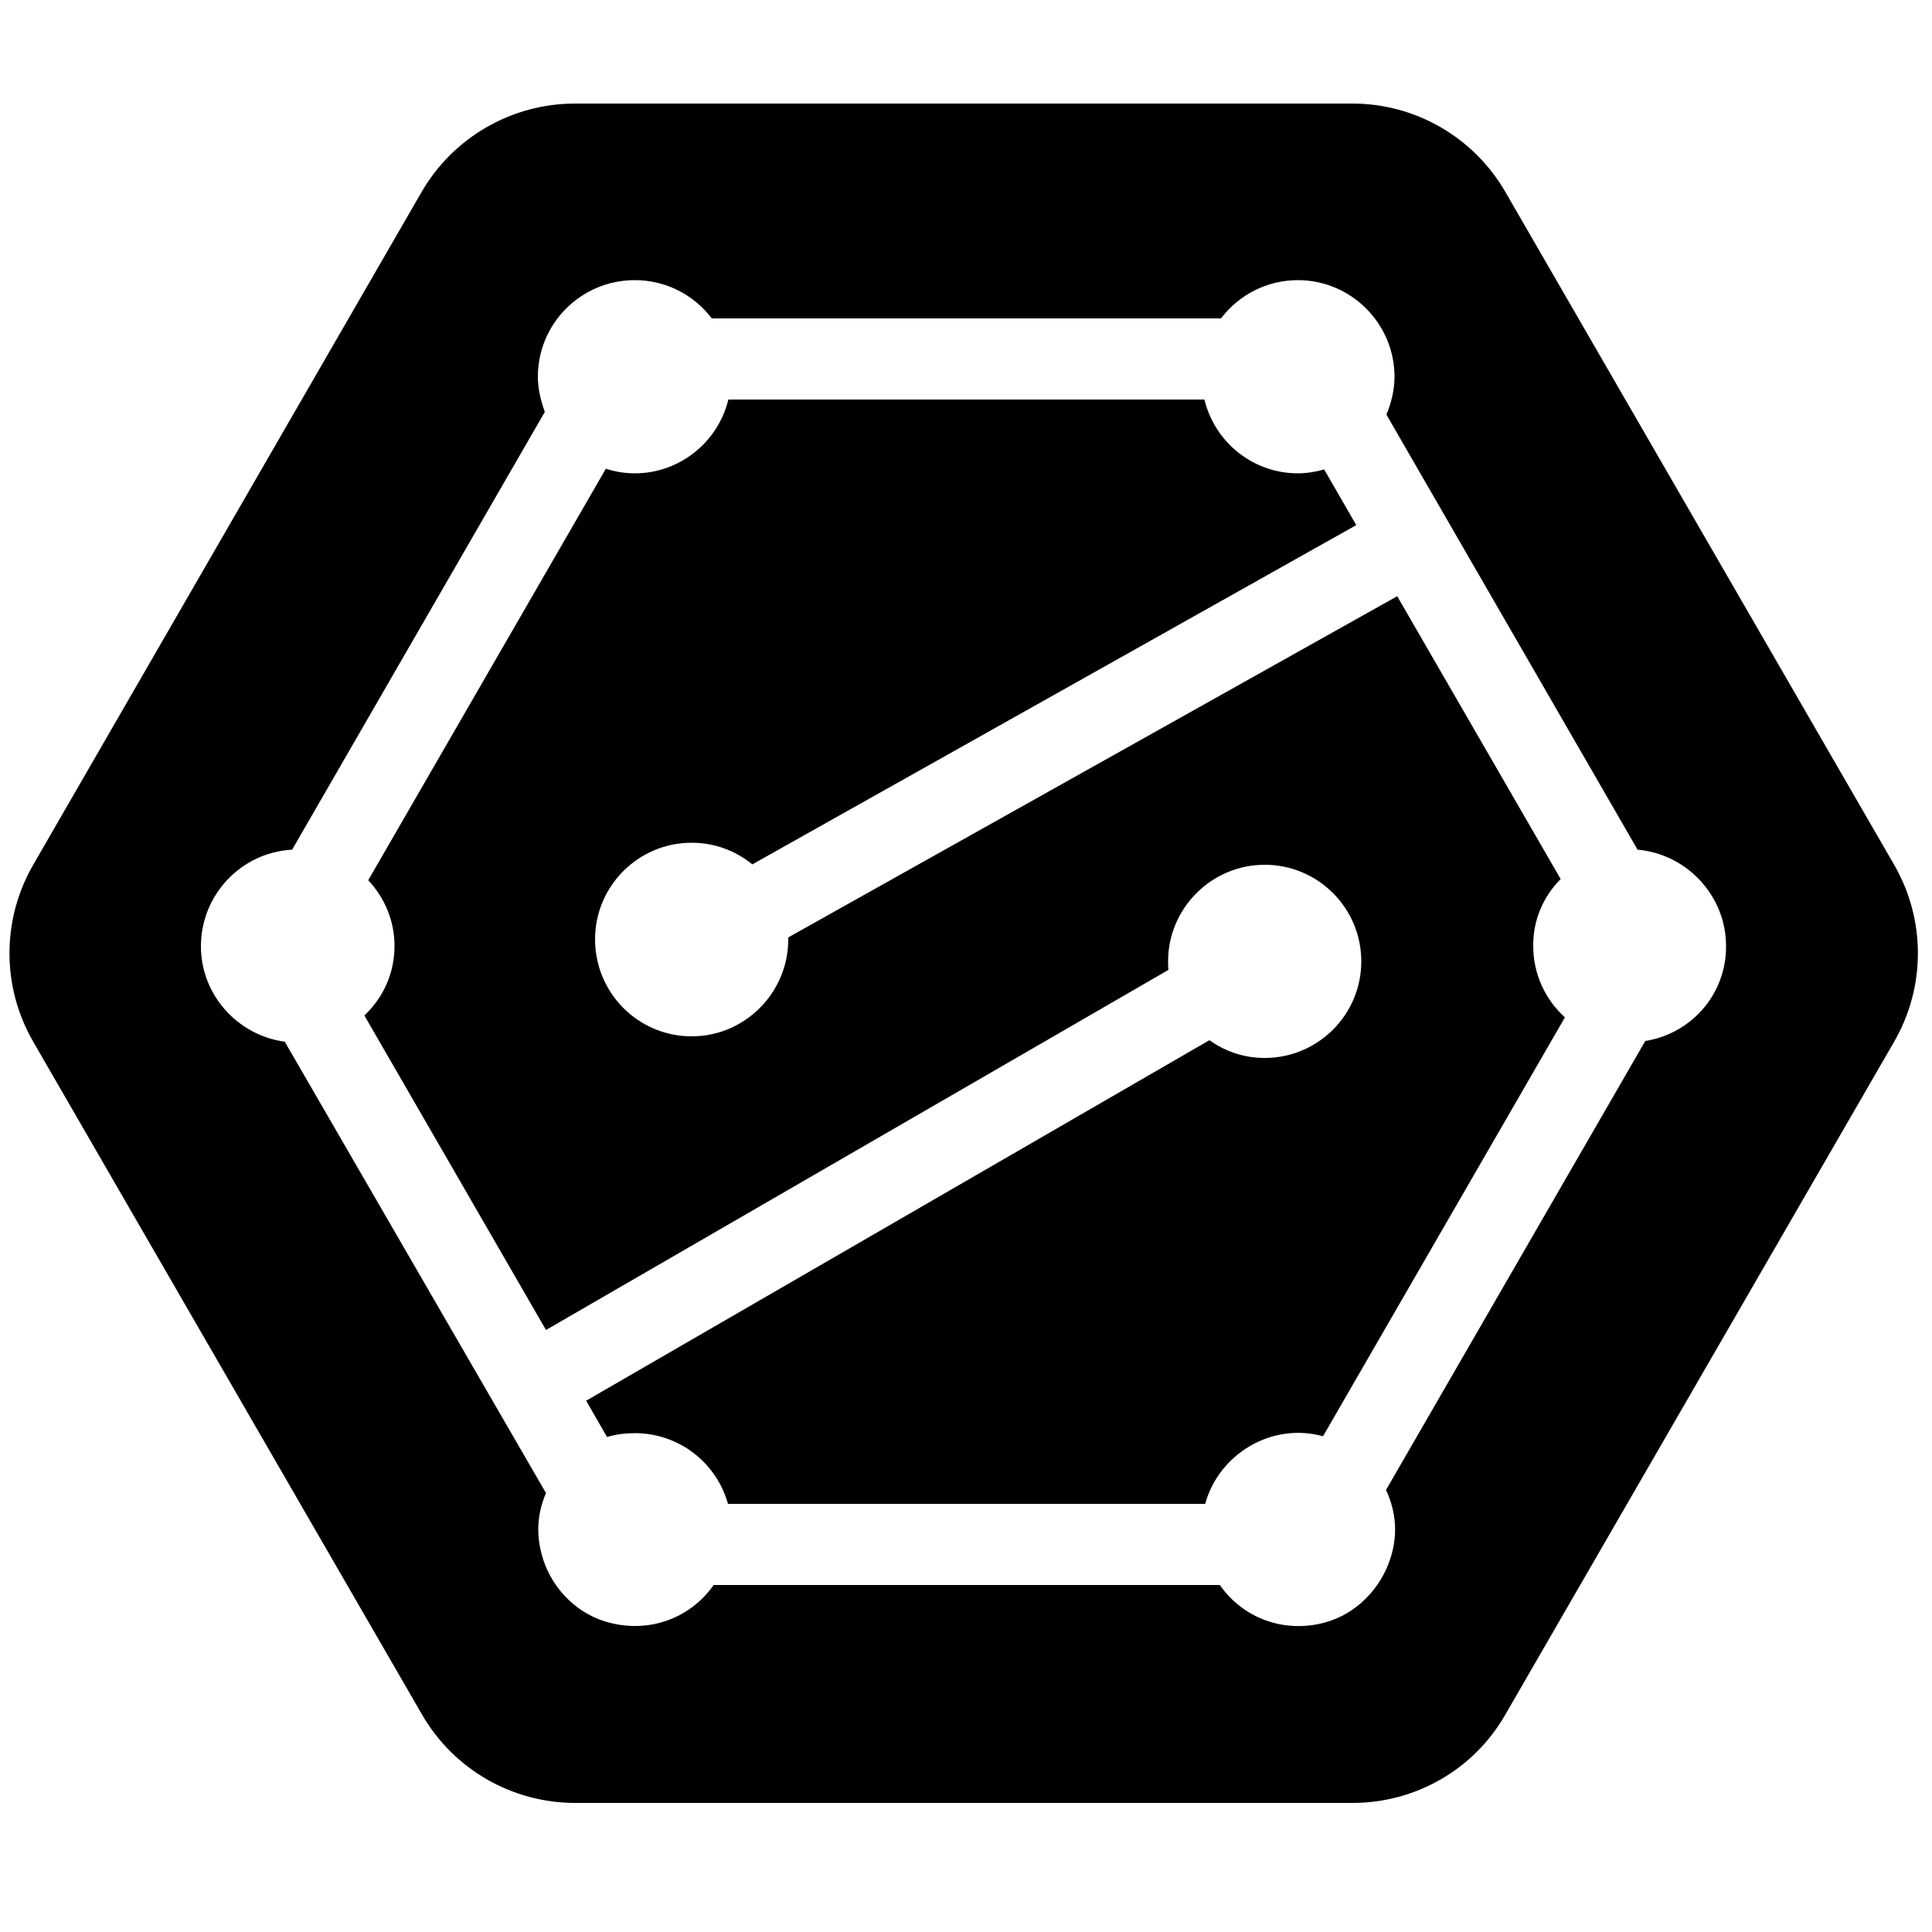 <?xml version="1.0" encoding="utf-8"?>
<!-- Generator: Adobe Illustrator 25.1.0, SVG Export Plug-In . SVG Version: 6.00 Build 0)  -->
<svg version="1.1" id="upp" xmlns="http://www.w3.org/2000/svg" x="0px"
     y="0px"
     viewBox="0 0 500 500" style="enable-background:new 0 0 500 500;" xml:space="preserve">
<style type="text/css">
	.st0{fill-rule:evenodd;clip-rule:evenodd;}
</style>
    <path id="Fill-22_1_" class="st0" d="M425.8,269.4l-67.1,116.2c2.6,5.6,3.1,11.5,1.2,17.5c-2.5,8-8.9,14.6-17,16.8
	c-10.7,2.9-21.3-1.2-27.2-9.7h-131c-6.2,8.8-17.2,12.8-28.2,9.4c-8-2.5-14.2-9.3-16.3-17.3c-1.5-5.5-1.1-10.8,1.1-15.9L73.7,269.6
	C61.4,267.9,52,257.4,52,244.9c0-13.3,10.4-24.3,23.6-25L141,106.6c-1.1-3-1.8-6.1-1.8-9.1c0-13.8,11.2-25,25.1-25
	c7.9,0,15.2,3.7,19.9,9.9H316c4.7-6.2,12-9.9,19.9-9.9c13.8,0,25,11.3,25,25c0,3.3-0.8,6.7-2.1,9.8l65,112.6
	c12.8,1.1,22.9,12,22.9,24.9C446.8,257.2,437.8,267.5,425.8,269.4 M490.2,223.8L389.6,49.7c-8.2-14.2-23.3-22.9-39.6-22.9H148.8
	c-16.3,0-31.5,8.7-39.7,22.9L8.6,223.8c-8.2,14.2-8.2,31.6,0,45.8l100.6,174.1c8.2,14.2,23.3,22.9,39.7,22.9H350
	c16.4,0,31.5-8.7,39.6-22.9l100.6-174.1C498.4,255.4,498.4,238,490.2,223.8"/>
    <path id="Fill-23_1_" class="st0" d="M403.9,227.5l-42.3-73.2L204,242.6c0,0.2,0,0.3,0,0.5c0,13.8-11.2,25.1-25,25.1
	s-25-11.2-25-25.1c0-13.8,11.2-25,25-25c5.8,0,11.3,2,15.7,5.6L351,135.9l-8.3-14.4c-2.2,0.6-4.5,1-6.8,1c-11.6,0-21.5-8-24.2-19.1
	H188.5c-2.7,11.1-12.7,19.1-24.2,19.1c-2.5,0-5.1-0.4-7.5-1.2L95.3,227.8c4.4,4.7,6.8,10.7,6.8,17c0,6.9-2.8,13.3-7.8,18l47,81.4
	L302.4,251c-0.1-0.7-0.1-1.5-0.1-2.2c0-13.8,11.3-25,25-25c13.8,0,25,11.2,25,25s-11.2,25-25,25c-5.2,0-10.1-1.6-14.3-4.6
	l-161.3,93.3l5.4,9.4c2.3-0.7,4.7-1,7.2-1c11.4,0,21.1,7.6,24.1,18.3h123.5c3.5-12.8,17.1-21.2,30.5-17.5L405,263.3
	c-5.2-4.7-8.2-11.4-8.2-18.4C396.7,238.3,399.3,232.1,403.9,227.5"/>
</svg>
